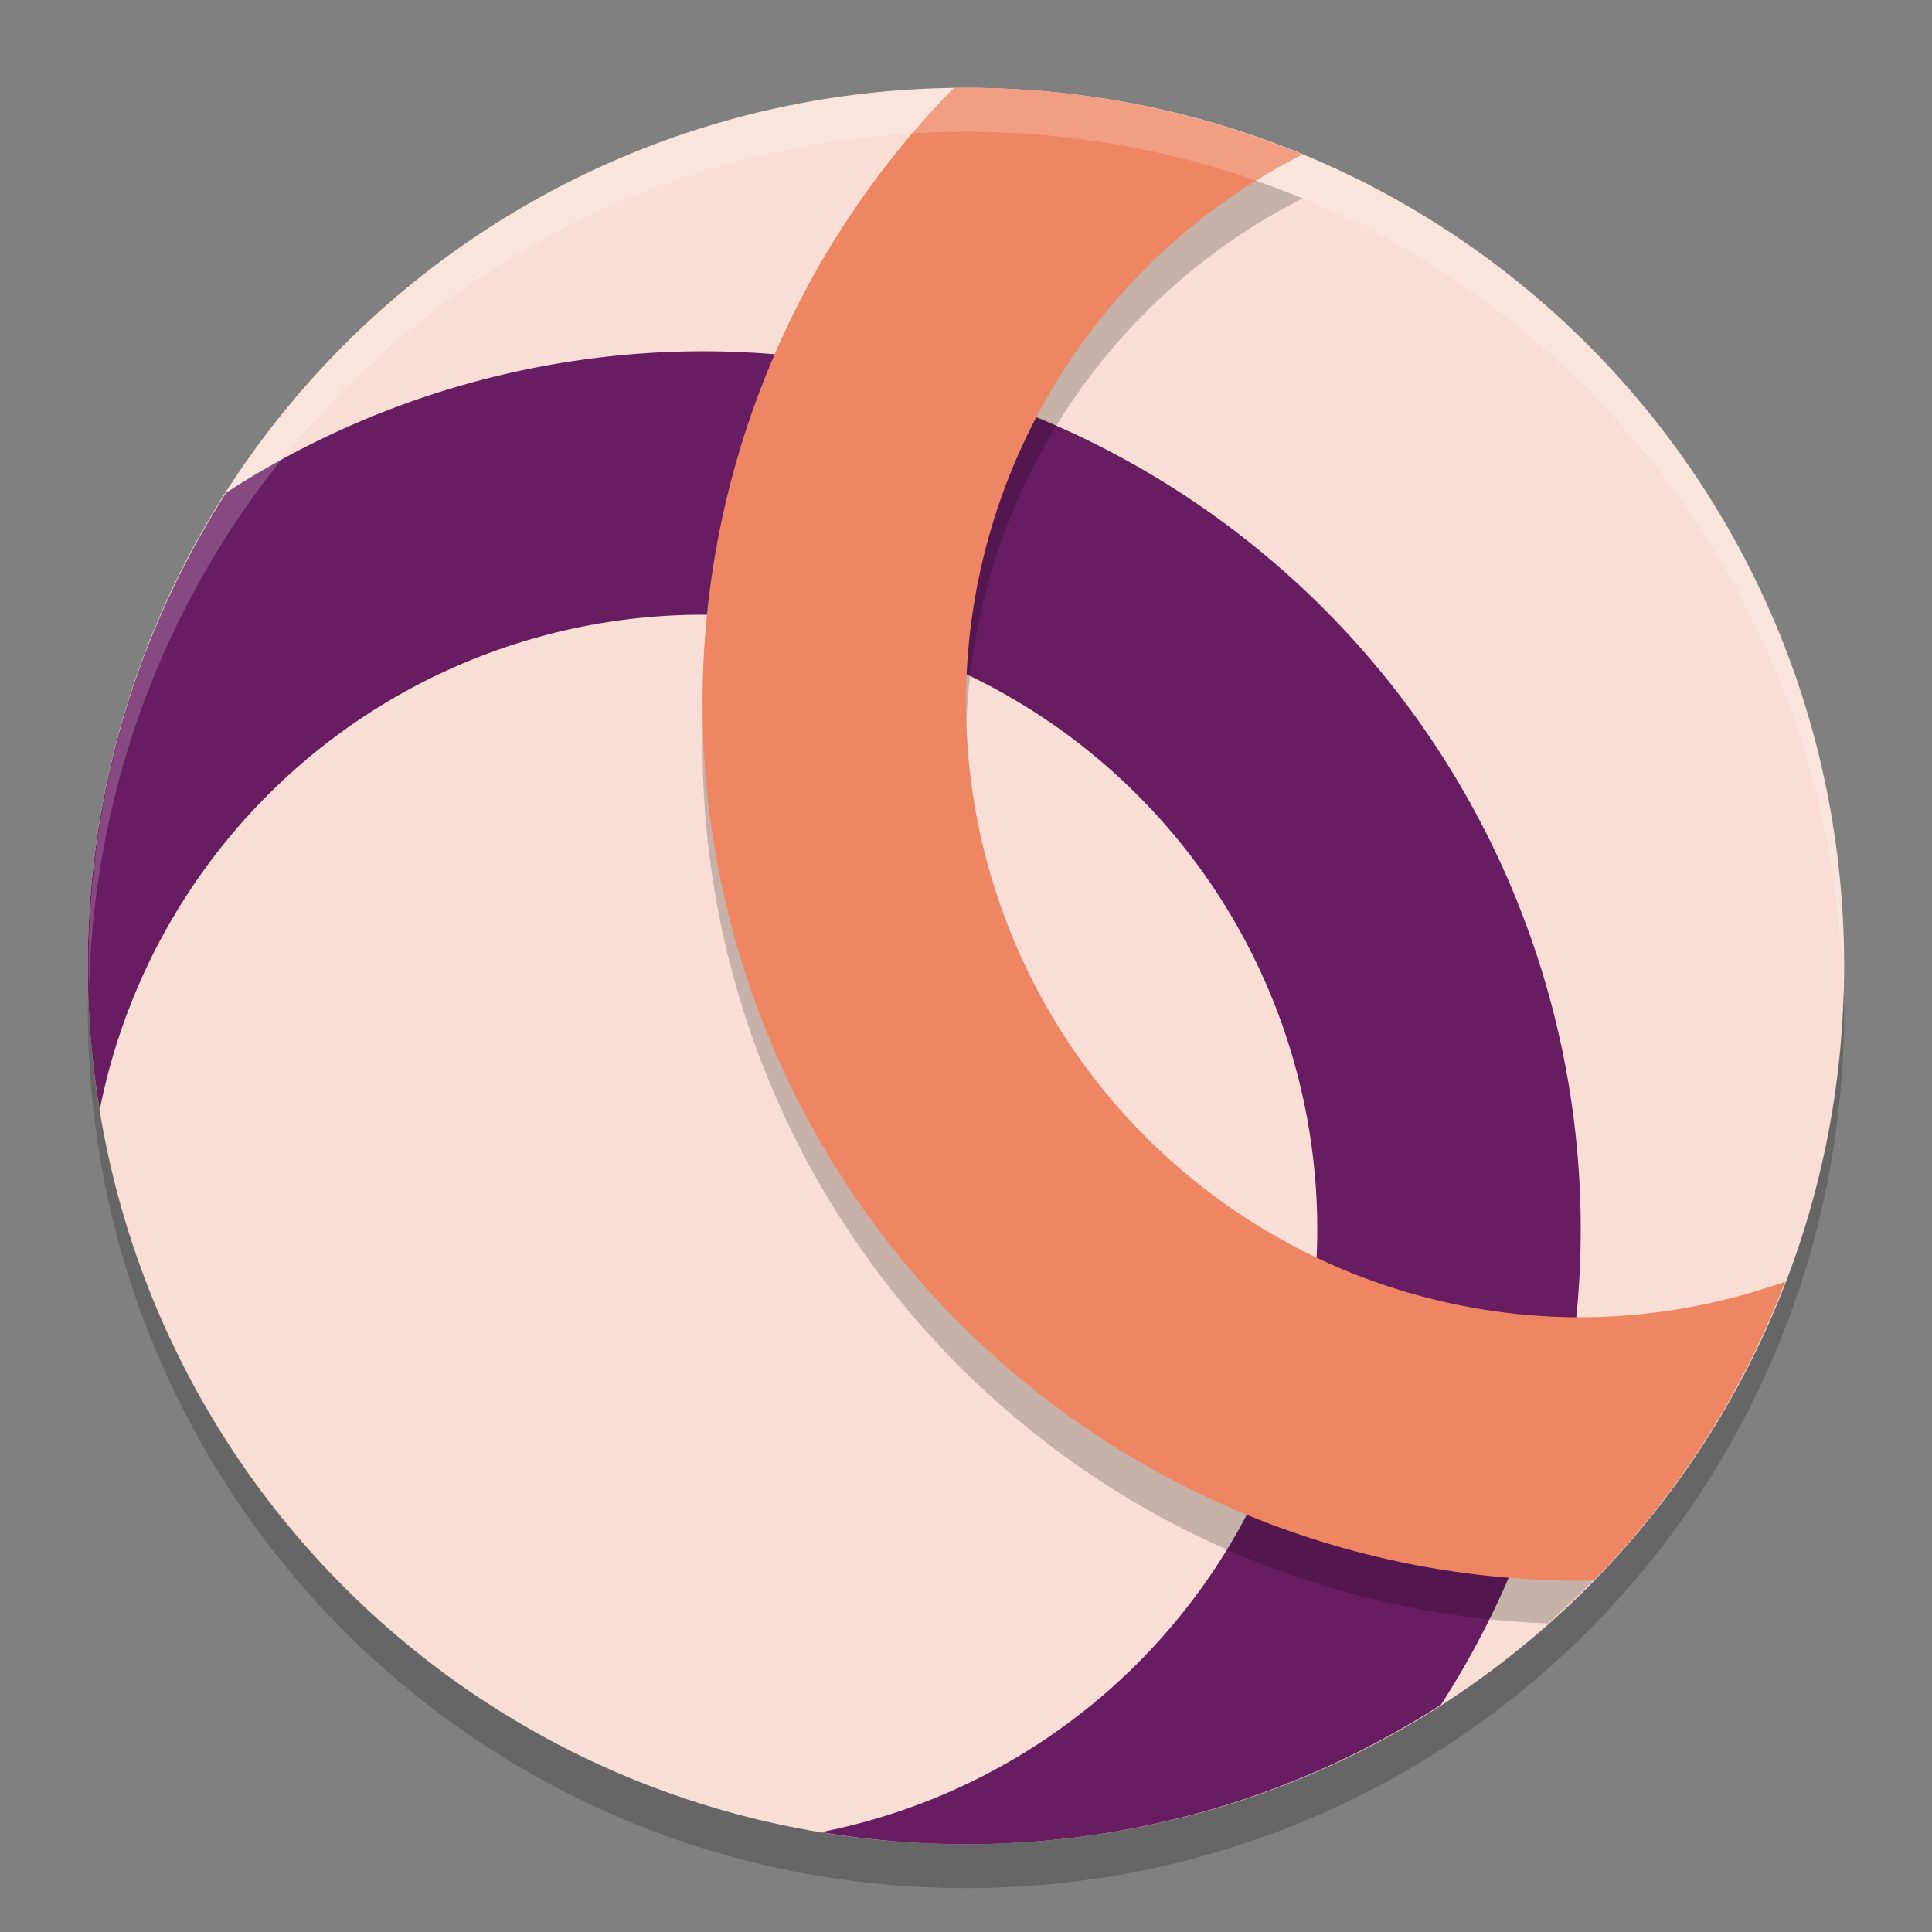 <svg xmlns="http://www.w3.org/2000/svg" width="22" height="22" version="1">
 <rect width="100%" height="100%" fill="#808080" stroke="none"/>
 <path style="fill:#f9ded5" d="M 11,1 C 5.46,1 1,5.46 1,11 c 0,5.54 4.46,10 10,10 5.54,0 10,-4.46 10,-10 0,-5.54 -4.46,-10 -10,-10 z"/>
 <path style="fill:#681c61" d="M 8,4 A 10,10 0 0 0 2.576,5.61 C 1.582,7.165 1,9.01 1,11 c 0,0.559 0.047,1.106 0.135,1.64 a 7,7 0 0 1 6.865,-5.64 7,7 0 0 1 7,7 7,7 0 0 1 -5.652,6.863 c 0.537,0.089 1.089,0.137 1.652,0.137 1.998,0 3.851,-0.586 5.409,-1.588 A 10,10 0 0 0 18,14 10,10 0 0 0 8,4 Z"/>
 <path style="opacity:0.2" d="m 11,1.5 c -0.048,0 -0.094,0.003 -0.142,0.004 A 10,10 0 0 0 8,8.5 10,10 0 0 0 17.627,18.486 c 1.036,-0.917 1.879,-2.044 2.462,-3.32 A 7,7 0 0 1 18,15.5 7,7 0 0 1 11,8.5 7,7 0 0 1 14.832,2.259 C 13.652,1.772 12.36,1.5 11,1.5 Z"/>
 <path style="fill:#ee8663" d="m 11,1 c -0.048,0 -0.094,0.003 -0.142,0.004 a 10,10 0 0 0 -2.858,6.996 10,10 0 0 0 10,10 10,10 0 0 0 0.154,-0.008 c 0.941,-0.963 1.682,-2.117 2.174,-3.398 A 7,7 0 0 1 18,15 7,7 0 0 1 11,8 7,7 0 0 1 14.832,1.759 C 13.652,1.272 12.36,1 11,1 Z"/>
 <path style="opacity:0.2;fill:#ffffff" d="m 11,1 c 5.535,0 9.991,4.46 9.991,10 0,0.084 -0.004,0.167 -0.006,0.25 -0.132,-5.423 -4.534,-9.75 -9.985,-9.75 -5.451,0 -9.853,4.327 -9.985,9.75 -0.002,-0.083 -0.006,-0.166 -0.006,-0.25 0,-5.54 4.456,-10 9.991,-10 z"/>
 <path style="opacity:0.2" d="M 1.006,11.25 C 1.004,11.334 1,11.416 1,11.5 1,17.04 5.46,21.5 11,21.5 16.54,21.5 21,17.04 21,11.5 c 0,-0.084 -0.004,-0.167 -0.006,-0.25 -0.132,5.423 -4.538,9.75 -9.994,9.75 -5.456,0 -9.862,-4.327 -9.994,-9.75 z"/>
</svg>
